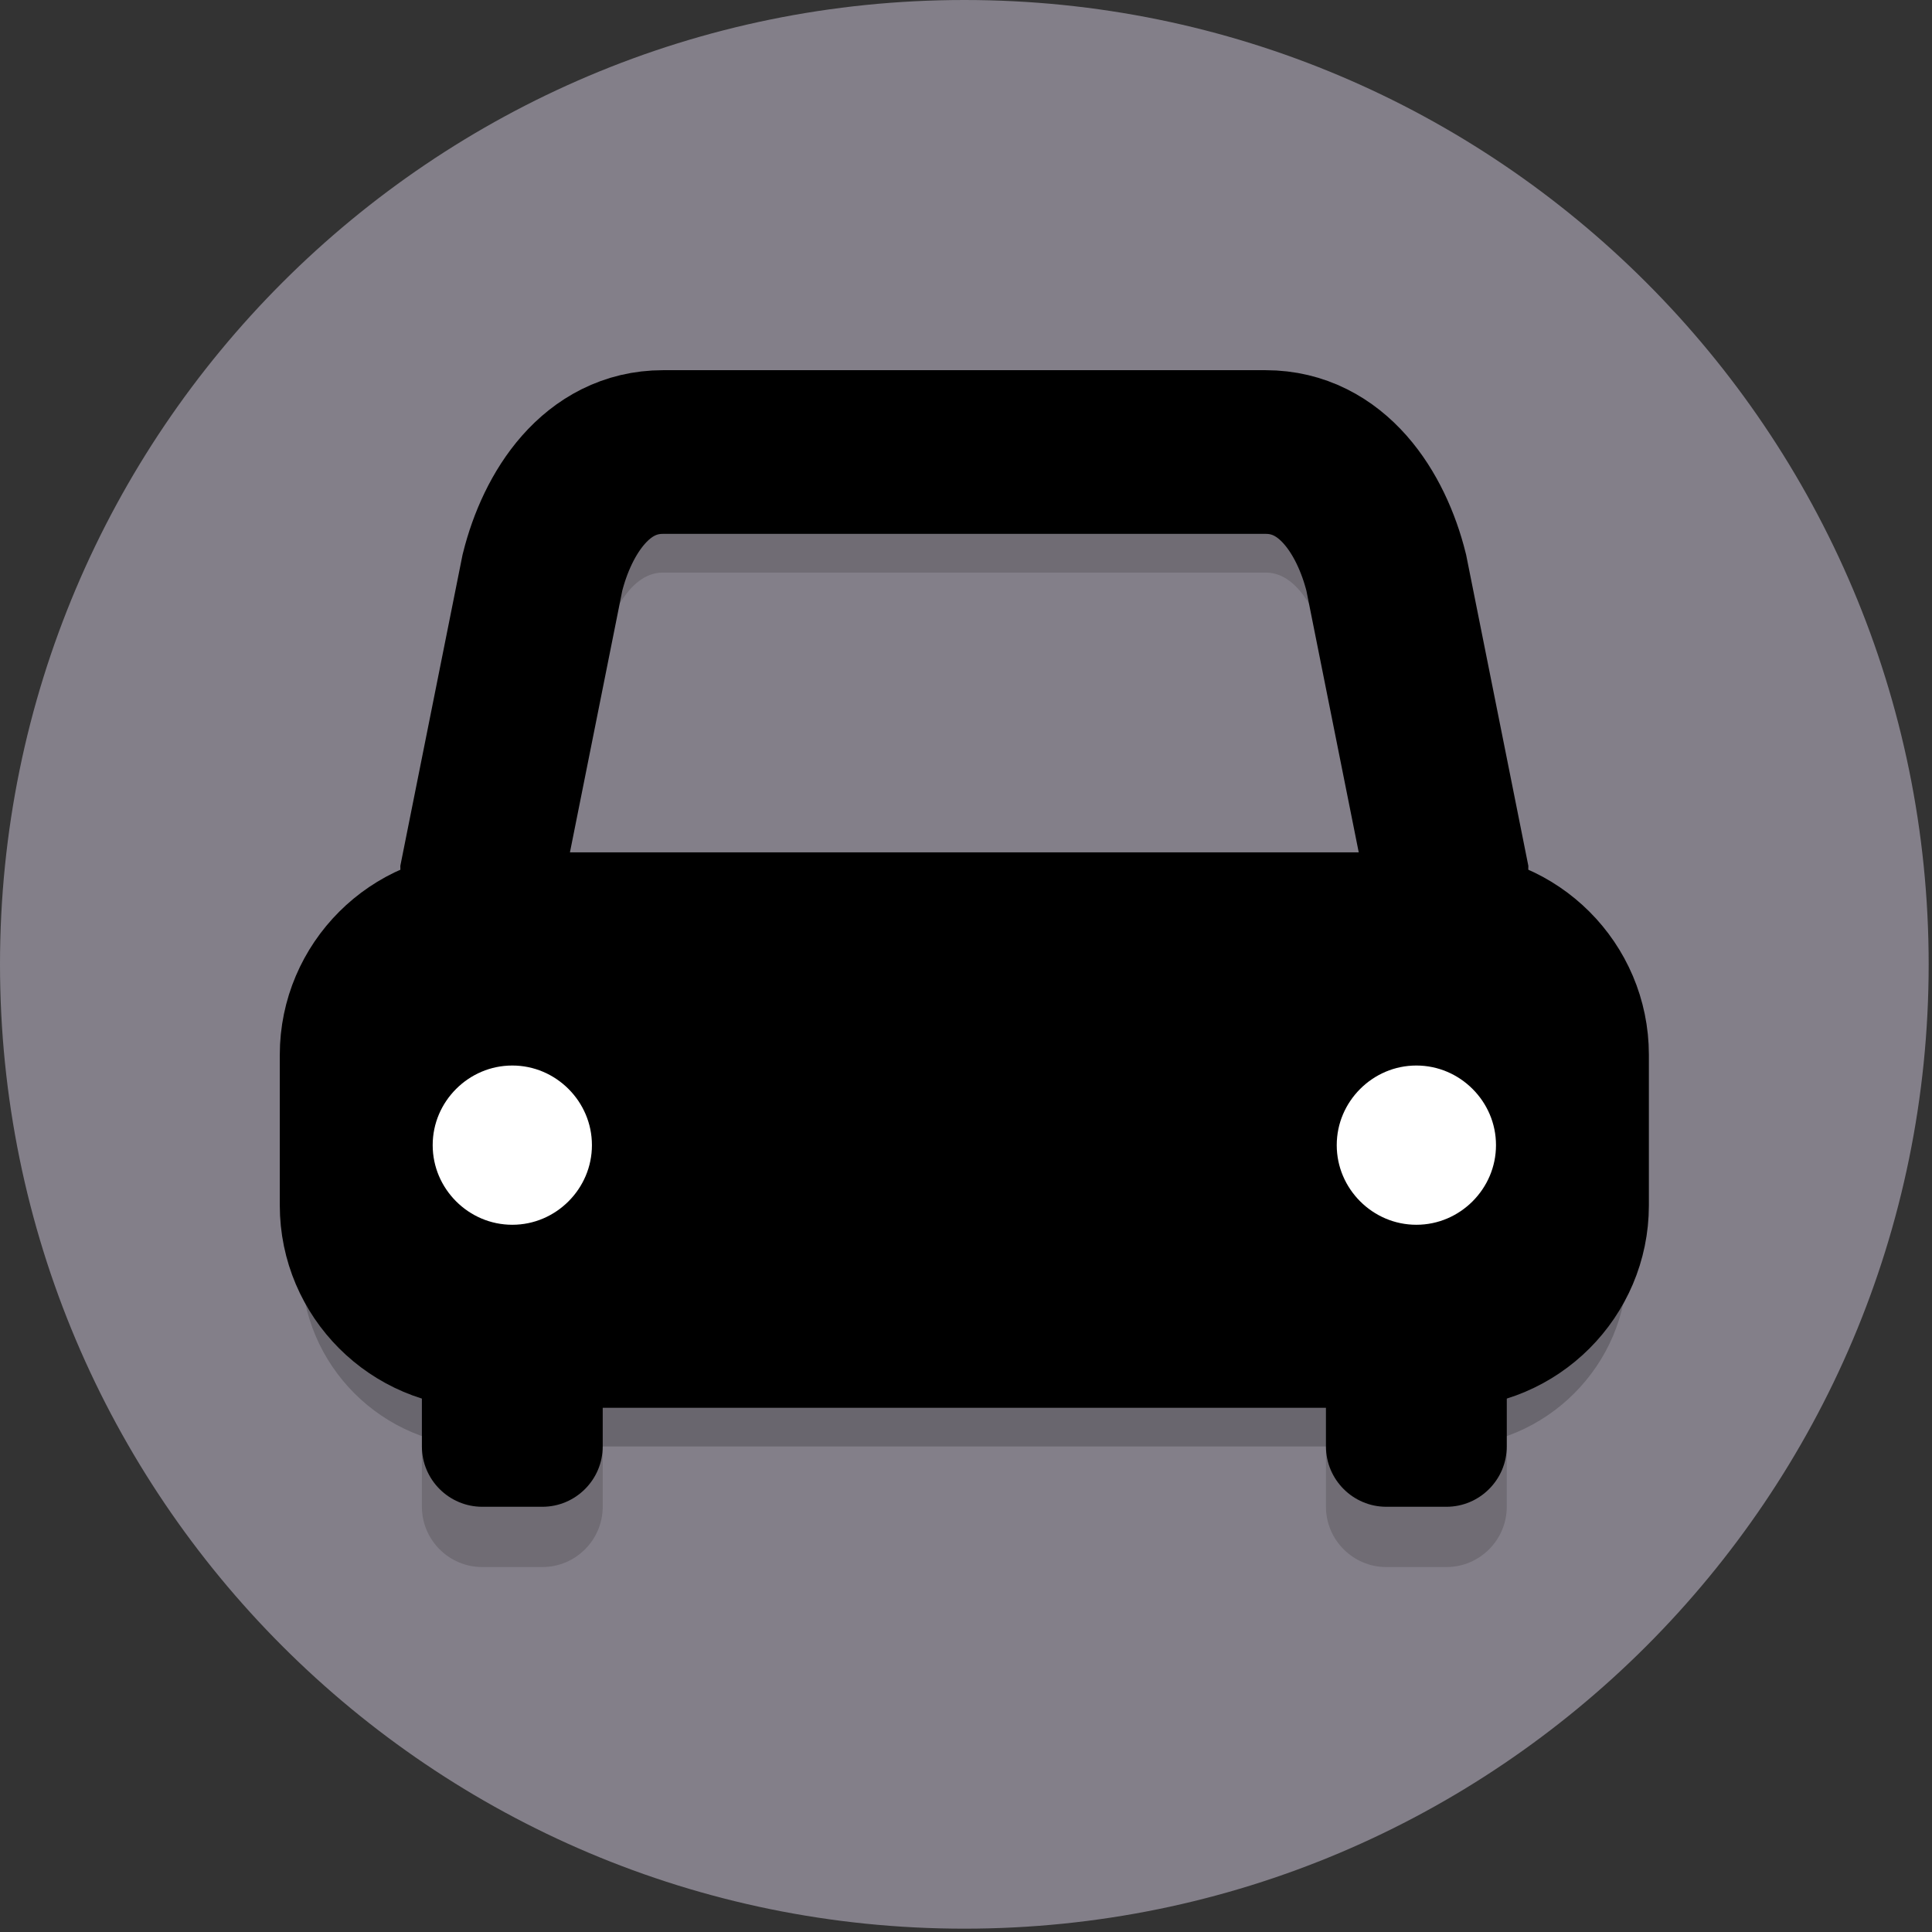 <svg width="203" height="203" viewBox="0 0 203 203" fill="none" xmlns="http://www.w3.org/2000/svg">
<rect x="0" y="0" width="203" height="203" fill="#333333" stroke="none"/>
<path d="M101.325 202.65C157.285 202.65 202.65 157.285 202.65 101.325C202.65 45.365 157.285 0 101.325 0C45.365 0 0 45.365 0 101.325C0 157.285 45.365 202.65 101.325 202.65Z" fill="#837F89"/>
<path opacity="0.2" d="M63.328 158.32C63.328 161.803 60.479 164.653 56.996 164.653H50.663C47.18 164.653 44.33 161.803 44.33 158.32V123.49C44.33 120.007 47.18 117.157 50.663 117.157H56.996C60.479 117.157 63.328 120.007 63.328 123.49V158.32Z" fill="#231F20"/>
<path opacity="0.2" d="M158.32 158.32C158.32 161.803 155.47 164.653 151.987 164.653H145.655C142.172 164.653 139.322 161.803 139.322 158.32V123.49C139.322 120.007 142.172 117.157 145.655 117.157H151.987C155.47 117.157 158.32 120.007 158.32 123.49V158.32Z" fill="#231F20"/>
<path d="M63.328 151.987C63.328 155.471 60.479 158.32 56.996 158.32H50.663C47.18 158.32 44.33 155.471 44.33 151.987V117.157C44.33 113.674 47.18 110.824 50.663 110.824H56.996C60.479 110.824 63.328 113.674 63.328 117.157V151.987Z" fill="black"/>
<path d="M158.32 151.987C158.32 155.471 155.47 158.32 151.987 158.32H145.655C142.172 158.32 139.322 155.471 139.322 151.987V117.157C139.322 113.674 142.172 110.824 145.655 110.824H151.987C155.47 110.824 158.32 113.674 158.32 117.157V151.987Z" fill="black"/>
<path opacity="0.2" d="M139.322 117.157H63.328C52.879 117.157 44.33 108.608 44.33 98.159V96.892L50.663 64.911C53.829 53.829 60.795 47.496 69.661 47.496H132.989C141.855 47.496 148.821 53.829 151.671 64.911V65.228L158.321 98.159C158.321 108.608 149.771 117.157 139.322 117.157ZM56.996 98.792C57.312 101.958 59.846 104.491 63.328 104.491H139.322C142.489 104.491 145.338 101.958 145.655 98.792L139.639 68.078C138.689 65.545 136.789 60.162 132.989 60.162H69.661C65.862 60.162 63.962 65.545 63.012 68.078L56.996 98.792Z" fill="#231F20"/>
<path d="M151.988 91.826C151.988 98.792 146.288 104.491 139.322 104.491H63.328C56.362 104.491 50.663 98.792 50.663 91.826L56.995 60.162C58.579 53.829 62.695 47.496 69.661 47.496H132.989C139.955 47.496 144.072 53.829 145.655 60.162L151.988 91.826Z" stroke="black" stroke-width="17.197" stroke-miterlimit="10"/>
<g opacity="0.2">
<path d="M164.653 132.989C164.653 139.955 158.954 145.655 151.988 145.655H50.663C43.697 145.655 37.997 139.955 37.997 132.989V117.157C37.997 110.191 43.697 104.491 50.663 104.491H151.988C158.954 104.491 164.653 110.191 164.653 117.157V132.989Z" fill="black"/>
<path d="M151.987 151.987H50.663C40.213 151.987 31.664 143.438 31.664 132.989V117.157C31.664 106.708 40.213 98.159 50.663 98.159H151.987C162.437 98.159 170.986 106.708 170.986 117.157V132.989C170.986 143.438 162.437 151.987 151.987 151.987ZM50.663 110.824C47.179 110.824 44.33 113.674 44.33 117.157V132.989C44.33 136.472 47.179 139.322 50.663 139.322H151.987C155.471 139.322 158.32 136.472 158.32 132.989V117.157C158.32 113.674 155.471 110.824 151.987 110.824H50.663Z" fill="black"/>
</g>
<path d="M164.653 126.656C164.653 133.622 158.954 139.322 151.988 139.322H50.663C43.697 139.322 37.997 133.622 37.997 126.656V110.824C37.997 103.858 43.697 98.159 50.663 98.159H151.988C158.954 98.159 164.653 103.858 164.653 110.824V126.656Z" fill="black" stroke="black" stroke-width="17.197" stroke-miterlimit="10"/>
<path d="M66.495 120.323C66.495 127.29 60.795 132.989 53.829 132.989C46.863 132.989 41.164 127.29 41.164 120.323C41.164 113.357 46.863 107.658 53.829 107.658C60.795 107.658 66.495 113.357 66.495 120.323Z" fill="white" stroke="black" stroke-width="8.599" stroke-miterlimit="10"/>
<path d="M161.487 120.323C161.487 127.29 155.787 132.989 148.821 132.989C141.855 132.989 136.155 127.29 136.155 120.323C136.155 113.357 141.855 107.658 148.821 107.658C155.787 107.658 161.487 113.357 161.487 120.323Z" fill="white" stroke="black" stroke-width="8.599" stroke-miterlimit="10"/>
</svg>
